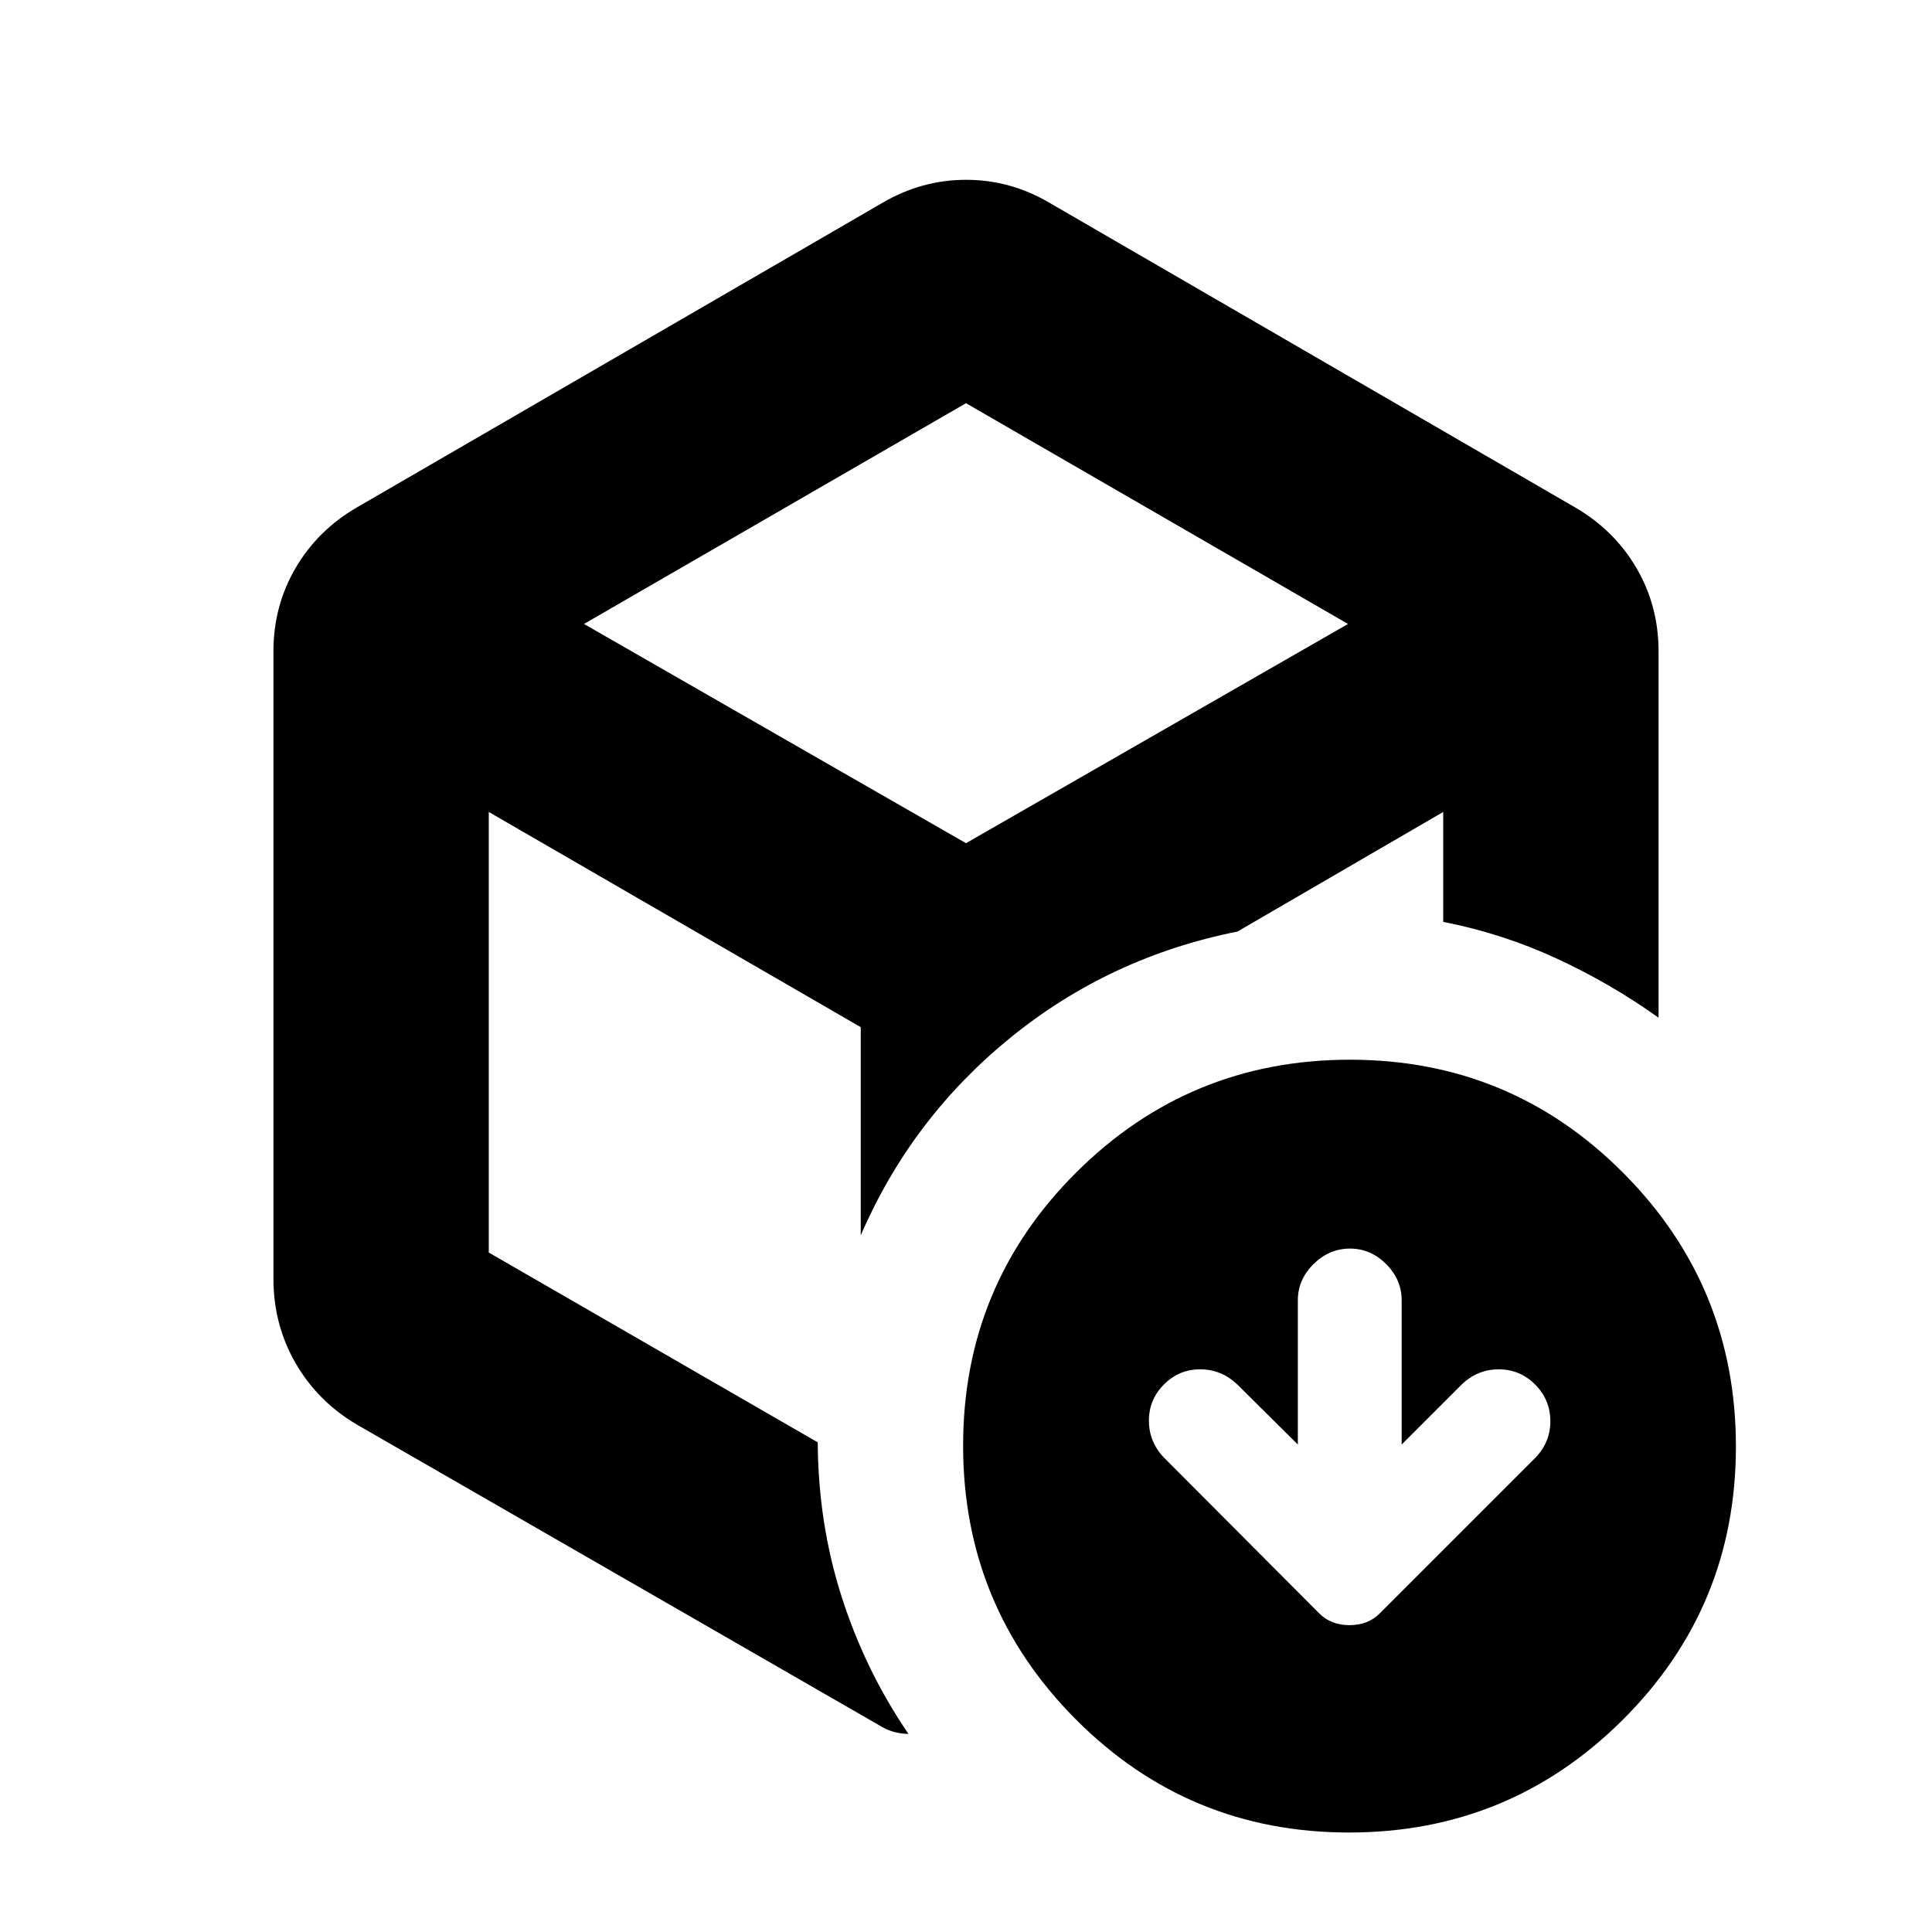 <svg xmlns="http://www.w3.org/2000/svg" height="20" viewBox="0 -960 960 960" width="20"><path d="M480-501.478Zm-41.5-357.74q19.522-11.434 41.566-11.434 22.043 0 41.434 11.434l261.13 151.327q19.492 11.318 30.496 30.123 11.005 18.804 11.005 41.442v182.022q-23.638-16.921-50.645-29.407-27.008-12.485-56.356-18.213v-54.619l-102.26 59.434q-63.457 12.652-112.718 52.663-49.261 40.011-74.456 98.272v-103.435L242.87-556.543v218.918l163.456 94.321q.239 40.543 12.011 77.13 11.772 36.587 33.076 67.74-3.109 0-6.576-.838-3.467-.837-6.337-2.51L177.37-252.109q-19.492-11.478-30.496-30.543-11.005-19.065-11.005-42.022v-311.652q0-22.638 11.005-41.442 11.004-18.805 30.496-30.123L438.5-859.218Zm41.5 99.566L290.174-649.957 480-541.022l189.826-108.935L480-759.652Zm164.891 517.434-30.13-29.891q-7.886-7.478-18.399-7.478-10.514 0-17.992 7.512-7.479 7.513-7.479 18.014 0 10.502 7.479 18.344l77.2 77.44q5.8 5.799 14.995 5.799 9.196 0 14.995-5.799l77.44-77.44q7.478-7.842 7.359-18.378-.12-10.535-7.632-18.014-7.513-7.478-18.014-7.478-10.502 0-18.343 7.478l-29.892 29.891v-71.695q0-10.27-7.712-17.972-7.713-7.702-17.996-7.702-10.283 0-18.081 7.702t-7.798 17.972v71.695Zm25.448 192.783q-79.774 0-135.774-56.226t-56-136q0-79.774 56.226-135.774t136-56q79.774 0 135.774 56.226t56 136q0 79.774-56.226 135.774t-136 56Z"/></svg>